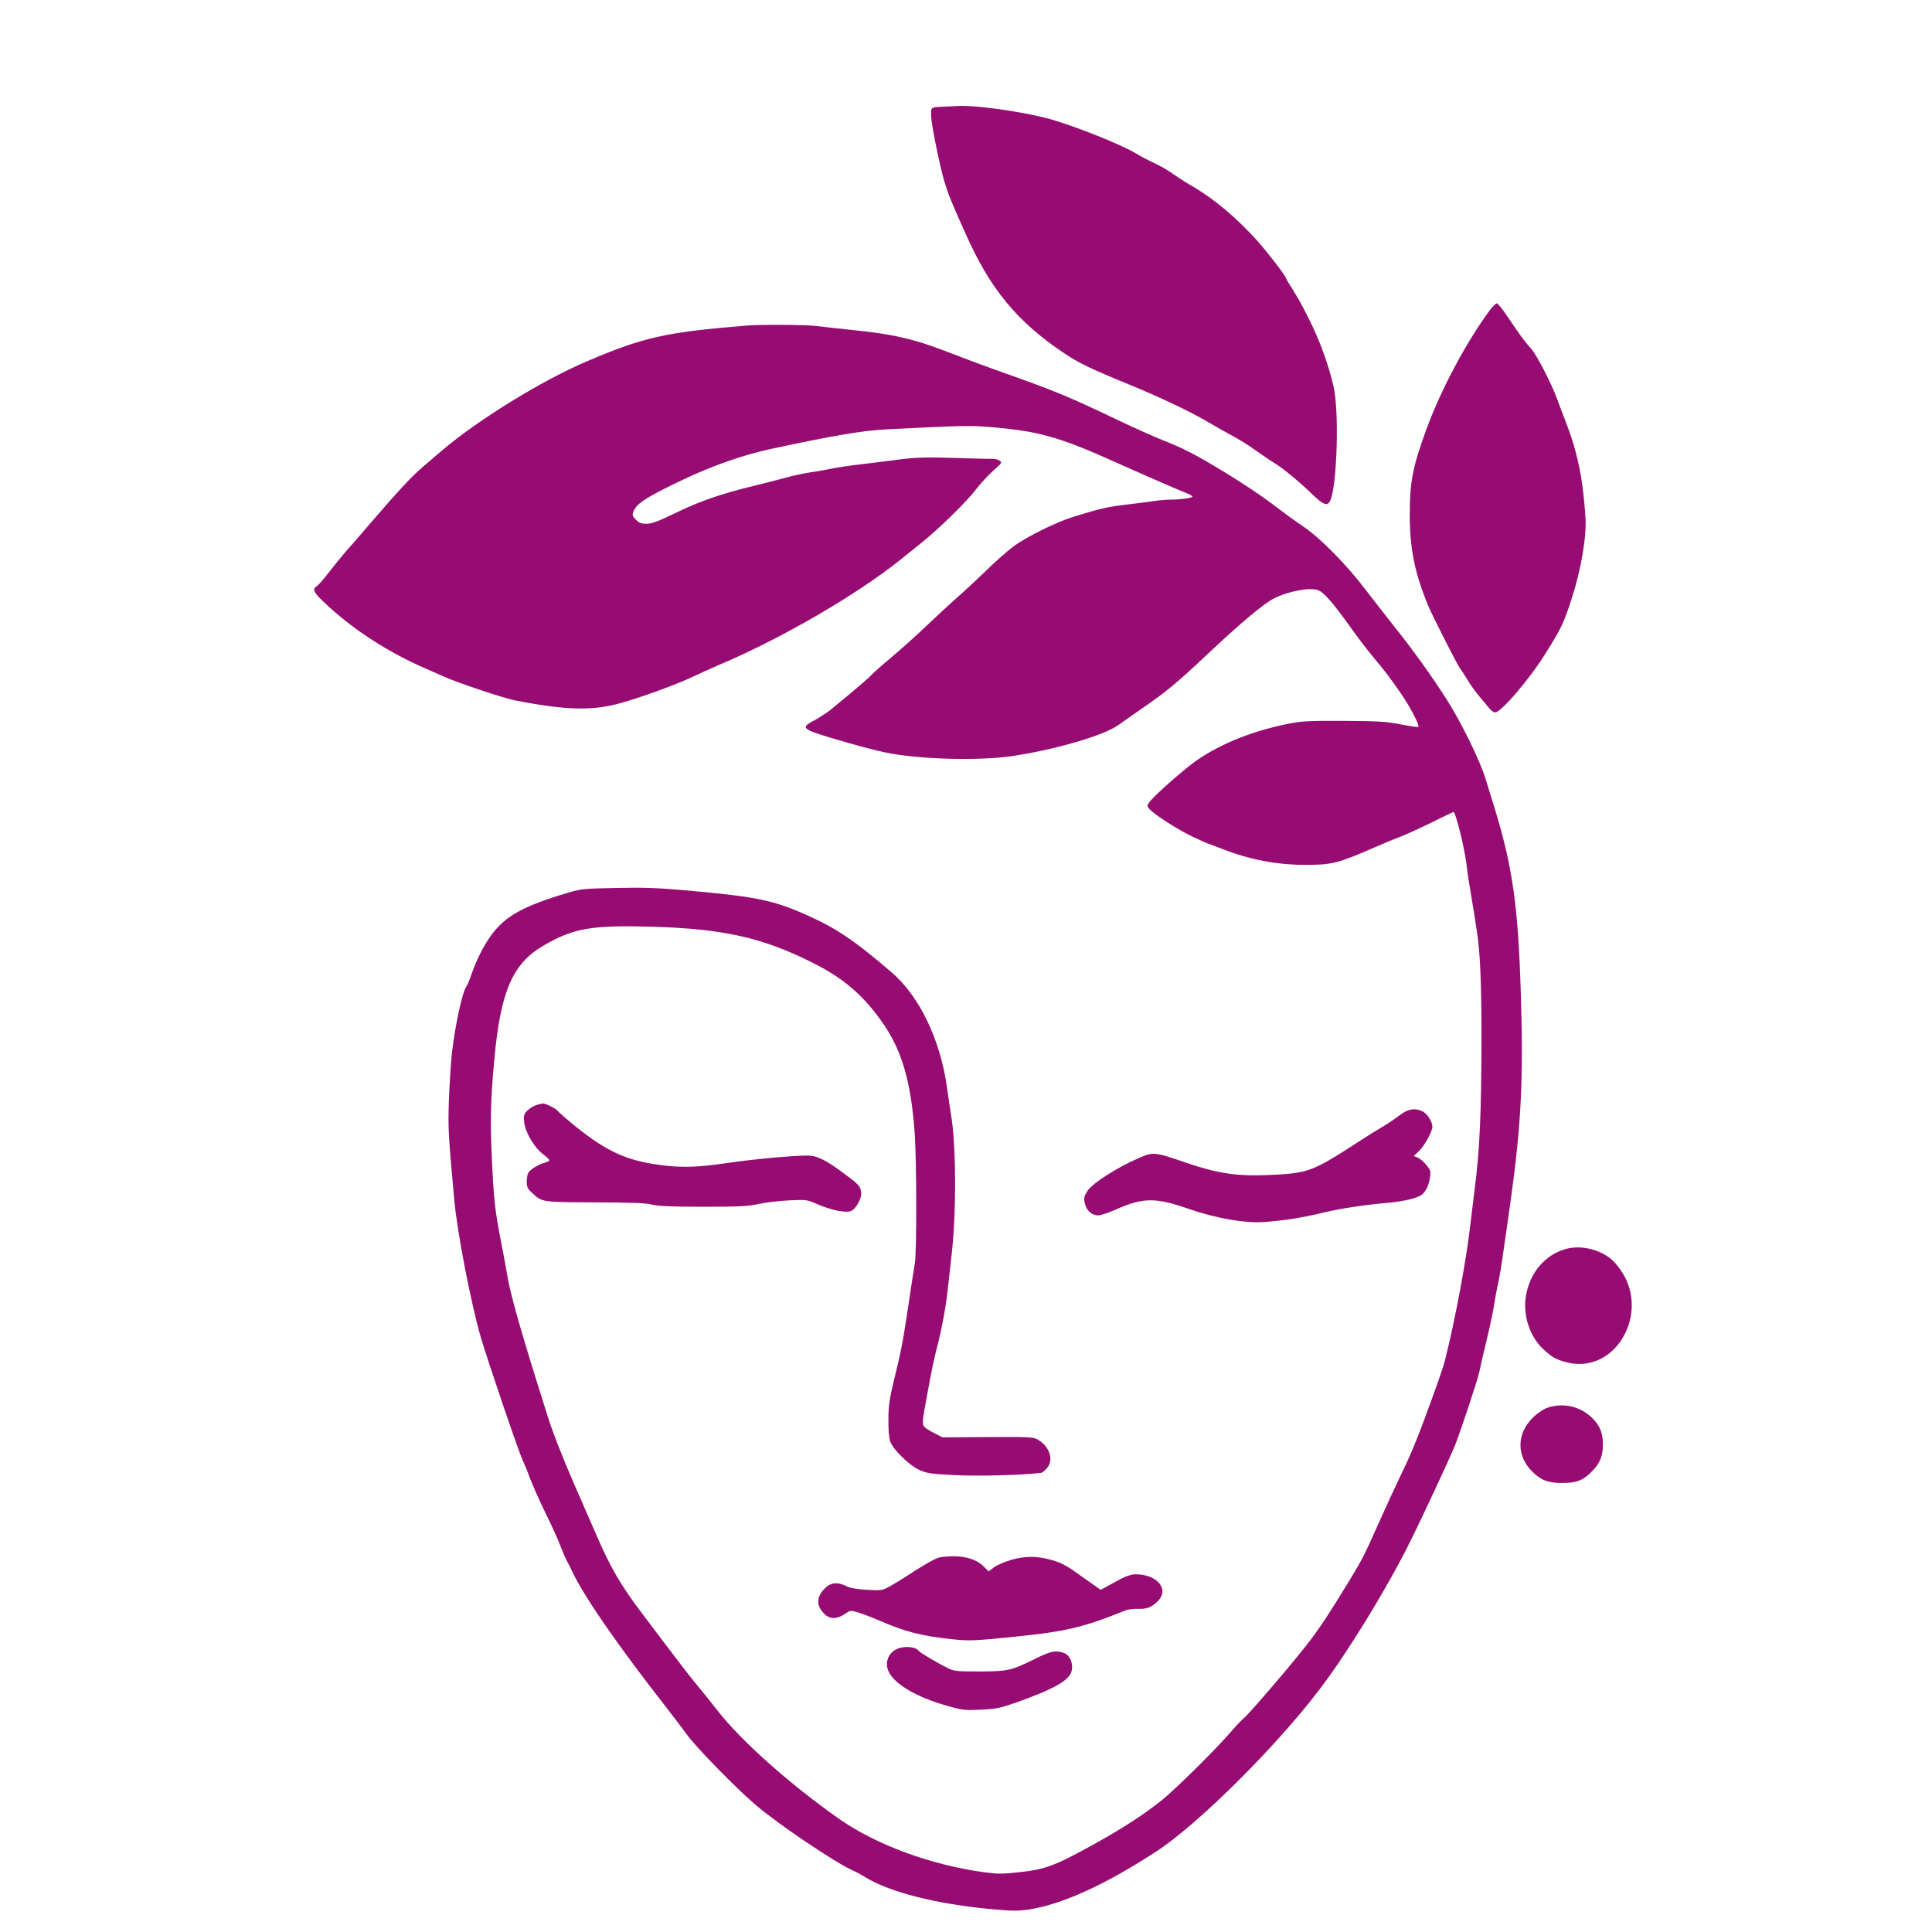 <?xml version="1.0" standalone="no"?>
<!DOCTYPE svg PUBLIC "-//W3C//DTD SVG 20010904//EN"
 "http://www.w3.org/TR/2001/REC-SVG-20010904/DTD/svg10.dtd">
<svg version="1.0" xmlns="http://www.w3.org/2000/svg"
 width="1280pt" height="1280pt" viewBox="0 0 1280 1280"
 preserveAspectRatio="xMidYMid meet">

<g transform="translate(0,1280) scale(0.1,-0.1)"
fill="#970c72" stroke="none">
<path d="M6243 12093 c-79 -4 -77 -2 -73 -73 3 -57 58 -328 86 -420 27 -90 40
-122 142 -350 162 -365 341 -582 652 -790 96 -65 184 -107 427 -206 201 -82
416 -184 528 -251 55 -33 132 -76 170 -96 39 -21 106 -63 150 -95 44 -31 98
-68 120 -81 57 -35 158 -118 243 -200 87 -84 112 -90 131 -33 41 130 52 580
17 737 -33 146 -90 304 -163 450 -52 103 -69 133 -113 204 -22 34 -40 65 -40
67 0 14 -122 173 -192 251 -140 154 -284 275 -428 359 -36 20 -93 57 -127 81
-33 24 -91 57 -127 73 -36 17 -89 44 -116 61 -97 60 -416 187 -580 232 -175
47 -482 91 -600 85 -19 -1 -68 -4 -107 -5z"/>
<path d="M9869 10743 c-155 -210 -323 -525 -419 -788 -90 -246 -110 -346 -110
-565 0 -226 33 -388 123 -605 31 -73 194 -394 211 -415 7 -8 29 -42 49 -75 19
-33 57 -85 84 -116 26 -31 56 -66 65 -78 10 -11 25 -21 33 -21 40 0 227 218
334 390 104 166 121 200 174 365 63 193 100 414 91 542 -18 264 -54 432 -134
638 -17 44 -40 103 -50 132 -38 106 -138 301 -176 343 -41 45 -70 84 -160 218
-30 45 -61 82 -67 82 -7 0 -29 -21 -48 -47z"/>
<path d="M4945 10643 c-535 -44 -682 -77 -1055 -236 -299 -127 -724 -389 -961
-591 -20 -17 -76 -65 -124 -106 -81 -69 -165 -160 -380 -410 -44 -52 -104
-121 -134 -154 -29 -34 -80 -96 -113 -139 -33 -43 -68 -83 -79 -90 -32 -20
-22 -41 49 -108 177 -170 415 -326 662 -434 58 -25 114 -50 125 -55 80 -38
402 -146 476 -160 343 -67 515 -71 709 -16 136 39 361 121 456 166 48 23 135
62 193 87 408 173 905 461 1197 695 50 40 115 93 145 117 109 87 299 273 353
346 31 40 84 98 117 127 55 48 59 53 43 65 -10 7 -29 13 -43 13 -14 -1 -128 2
-253 6 -182 6 -253 4 -360 -9 -73 -10 -191 -24 -263 -33 -71 -8 -159 -21 -195
-29 -36 -7 -101 -19 -145 -25 -44 -7 -116 -22 -160 -35 -44 -12 -141 -37 -215
-55 -202 -49 -343 -97 -490 -167 -150 -72 -179 -83 -221 -83 -29 0 -47 7 -64
25 -30 29 -30 38 -7 77 24 41 106 90 317 190 199 94 398 164 580 203 403 87
606 122 761 130 498 25 554 27 689 16 322 -26 459 -64 835 -233 221 -99 440
-194 478 -208 17 -7 32 -16 32 -20 0 -9 -77 -20 -141 -20 -27 0 -79 -4 -116
-10 -38 -5 -125 -17 -195 -25 -120 -15 -154 -23 -343 -81 -114 -36 -309 -133
-394 -197 -40 -30 -121 -101 -179 -159 -59 -57 -143 -135 -187 -173 -44 -39
-132 -120 -195 -180 -63 -61 -169 -156 -235 -212 -66 -55 -131 -113 -145 -128
-22 -24 -120 -107 -268 -228 -26 -21 -73 -51 -104 -68 -78 -40 -79 -54 -3 -82
88 -32 359 -109 470 -132 211 -46 625 -57 843 -24 286 43 604 136 701 205 25
18 93 66 151 106 173 119 233 169 455 378 213 200 358 321 425 355 94 48 237
75 292 55 38 -13 100 -84 217 -248 44 -62 108 -146 143 -188 87 -104 118 -145
189 -248 61 -88 126 -212 116 -222 -2 -3 -56 5 -118 17 -99 19 -149 22 -379
23 -239 1 -276 -1 -378 -22 -251 -51 -480 -149 -637 -272 -110 -87 -251 -215
-272 -247 -14 -22 -14 -25 2 -43 35 -39 195 -141 290 -185 53 -25 98 -45 101
-45 2 0 44 -16 93 -35 182 -71 361 -105 552 -105 173 0 216 11 454 115 55 24
131 56 169 70 37 14 132 57 209 95 77 39 143 70 147 70 14 0 72 -235 85 -340
3 -30 10 -80 15 -110 41 -247 50 -305 60 -377 17 -130 25 -325 25 -648 0 -514
-11 -764 -46 -1032 -11 -87 -24 -194 -29 -238 -25 -221 -99 -618 -166 -885
-15 -59 -61 -189 -149 -425 -54 -143 -92 -232 -150 -350 -29 -60 -93 -198
-140 -304 -92 -208 -111 -245 -197 -386 -131 -214 -185 -297 -263 -400 -88
-117 -402 -484 -433 -507 -10 -7 -54 -53 -97 -103 -100 -115 -354 -365 -442
-437 -114 -92 -249 -181 -433 -284 -278 -155 -341 -179 -519 -198 -105 -12
-140 -12 -225 -1 -356 48 -720 182 -966 354 -326 229 -652 519 -806 718 -38
48 -95 120 -127 158 -53 63 -119 149 -369 480 -146 193 -212 307 -304 519 -36
83 -103 237 -149 341 -78 179 -144 347 -179 460 -170 536 -245 798 -266 930
-6 39 -24 135 -40 215 -41 210 -49 287 -61 550 -12 256 -9 391 16 660 41 451
120 635 324 754 201 118 321 138 731 126 464 -14 725 -73 1053 -238 200 -100
329 -209 453 -382 137 -189 199 -398 224 -747 13 -186 14 -790 1 -863 -5 -30
-26 -162 -45 -293 -38 -251 -45 -283 -97 -497 -26 -109 -33 -157 -33 -245 -1
-65 4 -124 12 -145 18 -53 126 -158 191 -188 50 -23 76 -27 235 -35 150 -8
439 -1 574 15 7 1 25 15 39 32 48 57 15 148 -70 193 -24 12 -79 14 -325 12
l-297 -2 -51 26 c-29 14 -59 33 -68 42 -18 18 -17 32 15 205 37 201 42 226 80
376 20 83 45 216 54 295 9 79 22 200 30 269 32 282 30 731 -5 930 -5 30 -17
109 -26 175 -44 318 -183 606 -368 764 -248 213 -368 293 -571 383 -219 96
-330 118 -790 159 -190 17 -287 20 -465 16 -207 -4 -232 -6 -315 -31 -306 -91
-422 -157 -517 -291 -46 -65 -95 -163 -124 -249 -13 -38 -28 -74 -33 -80 -27
-34 -74 -248 -96 -436 -8 -69 -17 -213 -21 -320 -6 -192 -4 -223 36 -664 20
-213 108 -671 174 -901 47 -161 256 -776 282 -827 8 -16 28 -64 44 -109 17
-45 63 -149 104 -233 41 -83 86 -182 100 -221 15 -38 33 -81 41 -95 8 -14 24
-45 35 -69 77 -166 305 -495 628 -908 48 -61 107 -140 132 -174 62 -86 322
-352 455 -466 148 -127 520 -378 642 -434 25 -11 66 -33 91 -49 159 -96 461
-173 813 -207 152 -14 187 -15 265 -4 218 33 503 162 844 384 277 180 797 697
1086 1079 183 241 435 652 589 959 82 163 276 580 306 656 41 105 149 433 159
480 6 32 29 131 51 221 21 89 44 195 49 234 6 40 17 101 26 137 8 36 26 144
39 241 14 96 32 222 40 280 73 520 89 823 71 1390 -17 583 -54 845 -175 1240
-22 69 -47 152 -57 185 -33 114 -165 384 -257 527 -97 153 -232 341 -347 484
-58 73 -145 185 -195 250 -128 168 -299 341 -415 419 -52 35 -126 89 -165 119
-91 71 -231 165 -392 262 -154 93 -246 140 -373 189 -52 21 -183 79 -290 130
-353 168 -409 191 -835 342 -71 25 -195 72 -275 103 -240 94 -377 126 -665
155 -88 9 -189 20 -225 25 -60 9 -374 11 -465 3z"/>
<path d="M3554 5479 c-17 -5 -44 -21 -59 -36 -25 -25 -27 -33 -22 -79 7 -66
66 -166 125 -211 23 -18 42 -36 42 -40 0 -4 -13 -11 -30 -16 -41 -10 -99 -46
-110 -67 -6 -10 -10 -37 -10 -60 0 -34 6 -47 33 -71 69 -65 61 -63 417 -65
243 -1 339 -4 380 -15 41 -10 128 -14 340 -14 240 0 298 3 365 18 44 10 134
21 200 24 118 6 122 5 190 -25 90 -39 186 -59 221 -46 35 12 77 89 69 128 -7
38 -16 49 -105 115 -126 95 -186 125 -250 125 -101 0 -353 -23 -530 -49 -213
-32 -326 -33 -490 -7 -202 32 -338 100 -547 274 -45 37 -85 73 -88 78 -8 14
-81 50 -97 49 -7 0 -27 -5 -44 -10z"/>
<path d="M9274 5412 c-27 -21 -78 -56 -114 -77 -36 -21 -101 -61 -145 -90
-325 -211 -344 -218 -615 -230 -202 -9 -333 11 -534 79 -220 76 -224 76 -327
31 -136 -59 -299 -163 -332 -212 -25 -38 -27 -48 -20 -84 10 -49 47 -82 90
-81 16 0 69 18 119 40 179 79 261 79 479 3 180 -63 378 -97 504 -87 147 12
236 26 406 66 100 24 269 49 400 60 117 10 210 33 238 57 27 25 43 61 51 113
6 41 3 49 -25 83 -18 21 -43 43 -57 48 l-25 10 37 36 c37 37 86 128 86 158 0
31 -30 81 -59 98 -50 29 -102 22 -157 -21z"/>
<path d="M10373 4525 c-136 -38 -237 -156 -263 -309 -22 -126 23 -268 112
-352 59 -56 88 -72 159 -90 156 -40 309 36 386 192 66 134 57 290 -24 411 -19
29 -49 65 -66 79 -81 68 -206 97 -304 69z"/>
<path d="M10251 3473 c-26 -9 -67 -37 -97 -67 -106 -104 -108 -251 -3 -355 58
-58 104 -76 199 -76 98 0 140 17 202 82 49 51 68 99 68 175 -1 81 -24 132 -85
186 -77 68 -187 89 -284 55z"/>
<path d="M6218 2480 c-28 -8 -118 -60 -208 -120 -30 -20 -80 -50 -111 -68 -55
-30 -58 -30 -155 -25 -67 4 -111 12 -136 24 -59 30 -104 25 -143 -14 -57 -57
-58 -115 -5 -168 37 -38 83 -38 136 -3 37 26 39 26 89 11 27 -8 88 -31 135
-51 179 -78 281 -104 493 -127 110 -11 142 -10 407 17 340 34 461 63 735 174
17 7 53 12 81 11 62 -2 89 8 132 48 83 78 2 181 -144 181 -26 0 -60 -11 -95
-29 -30 -16 -73 -39 -96 -52 l-41 -22 -99 70 c-126 91 -156 108 -224 127 -95
28 -177 28 -268 2 -45 -13 -97 -36 -116 -50 l-35 -27 -33 33 c-45 45 -116 68
-202 67 -38 0 -82 -4 -97 -9z"/>
<path d="M5945 1876 c-62 -27 -86 -94 -56 -154 42 -83 187 -167 381 -222 109
-31 121 -32 230 -27 103 5 128 11 240 50 243 87 342 143 359 203 14 51 -10
109 -51 123 -54 19 -86 12 -188 -38 -161 -80 -182 -84 -370 -85 -149 0 -169 2
-210 22 -58 28 -183 102 -190 111 -20 31 -94 39 -145 17z"/>
</g>
</svg>
